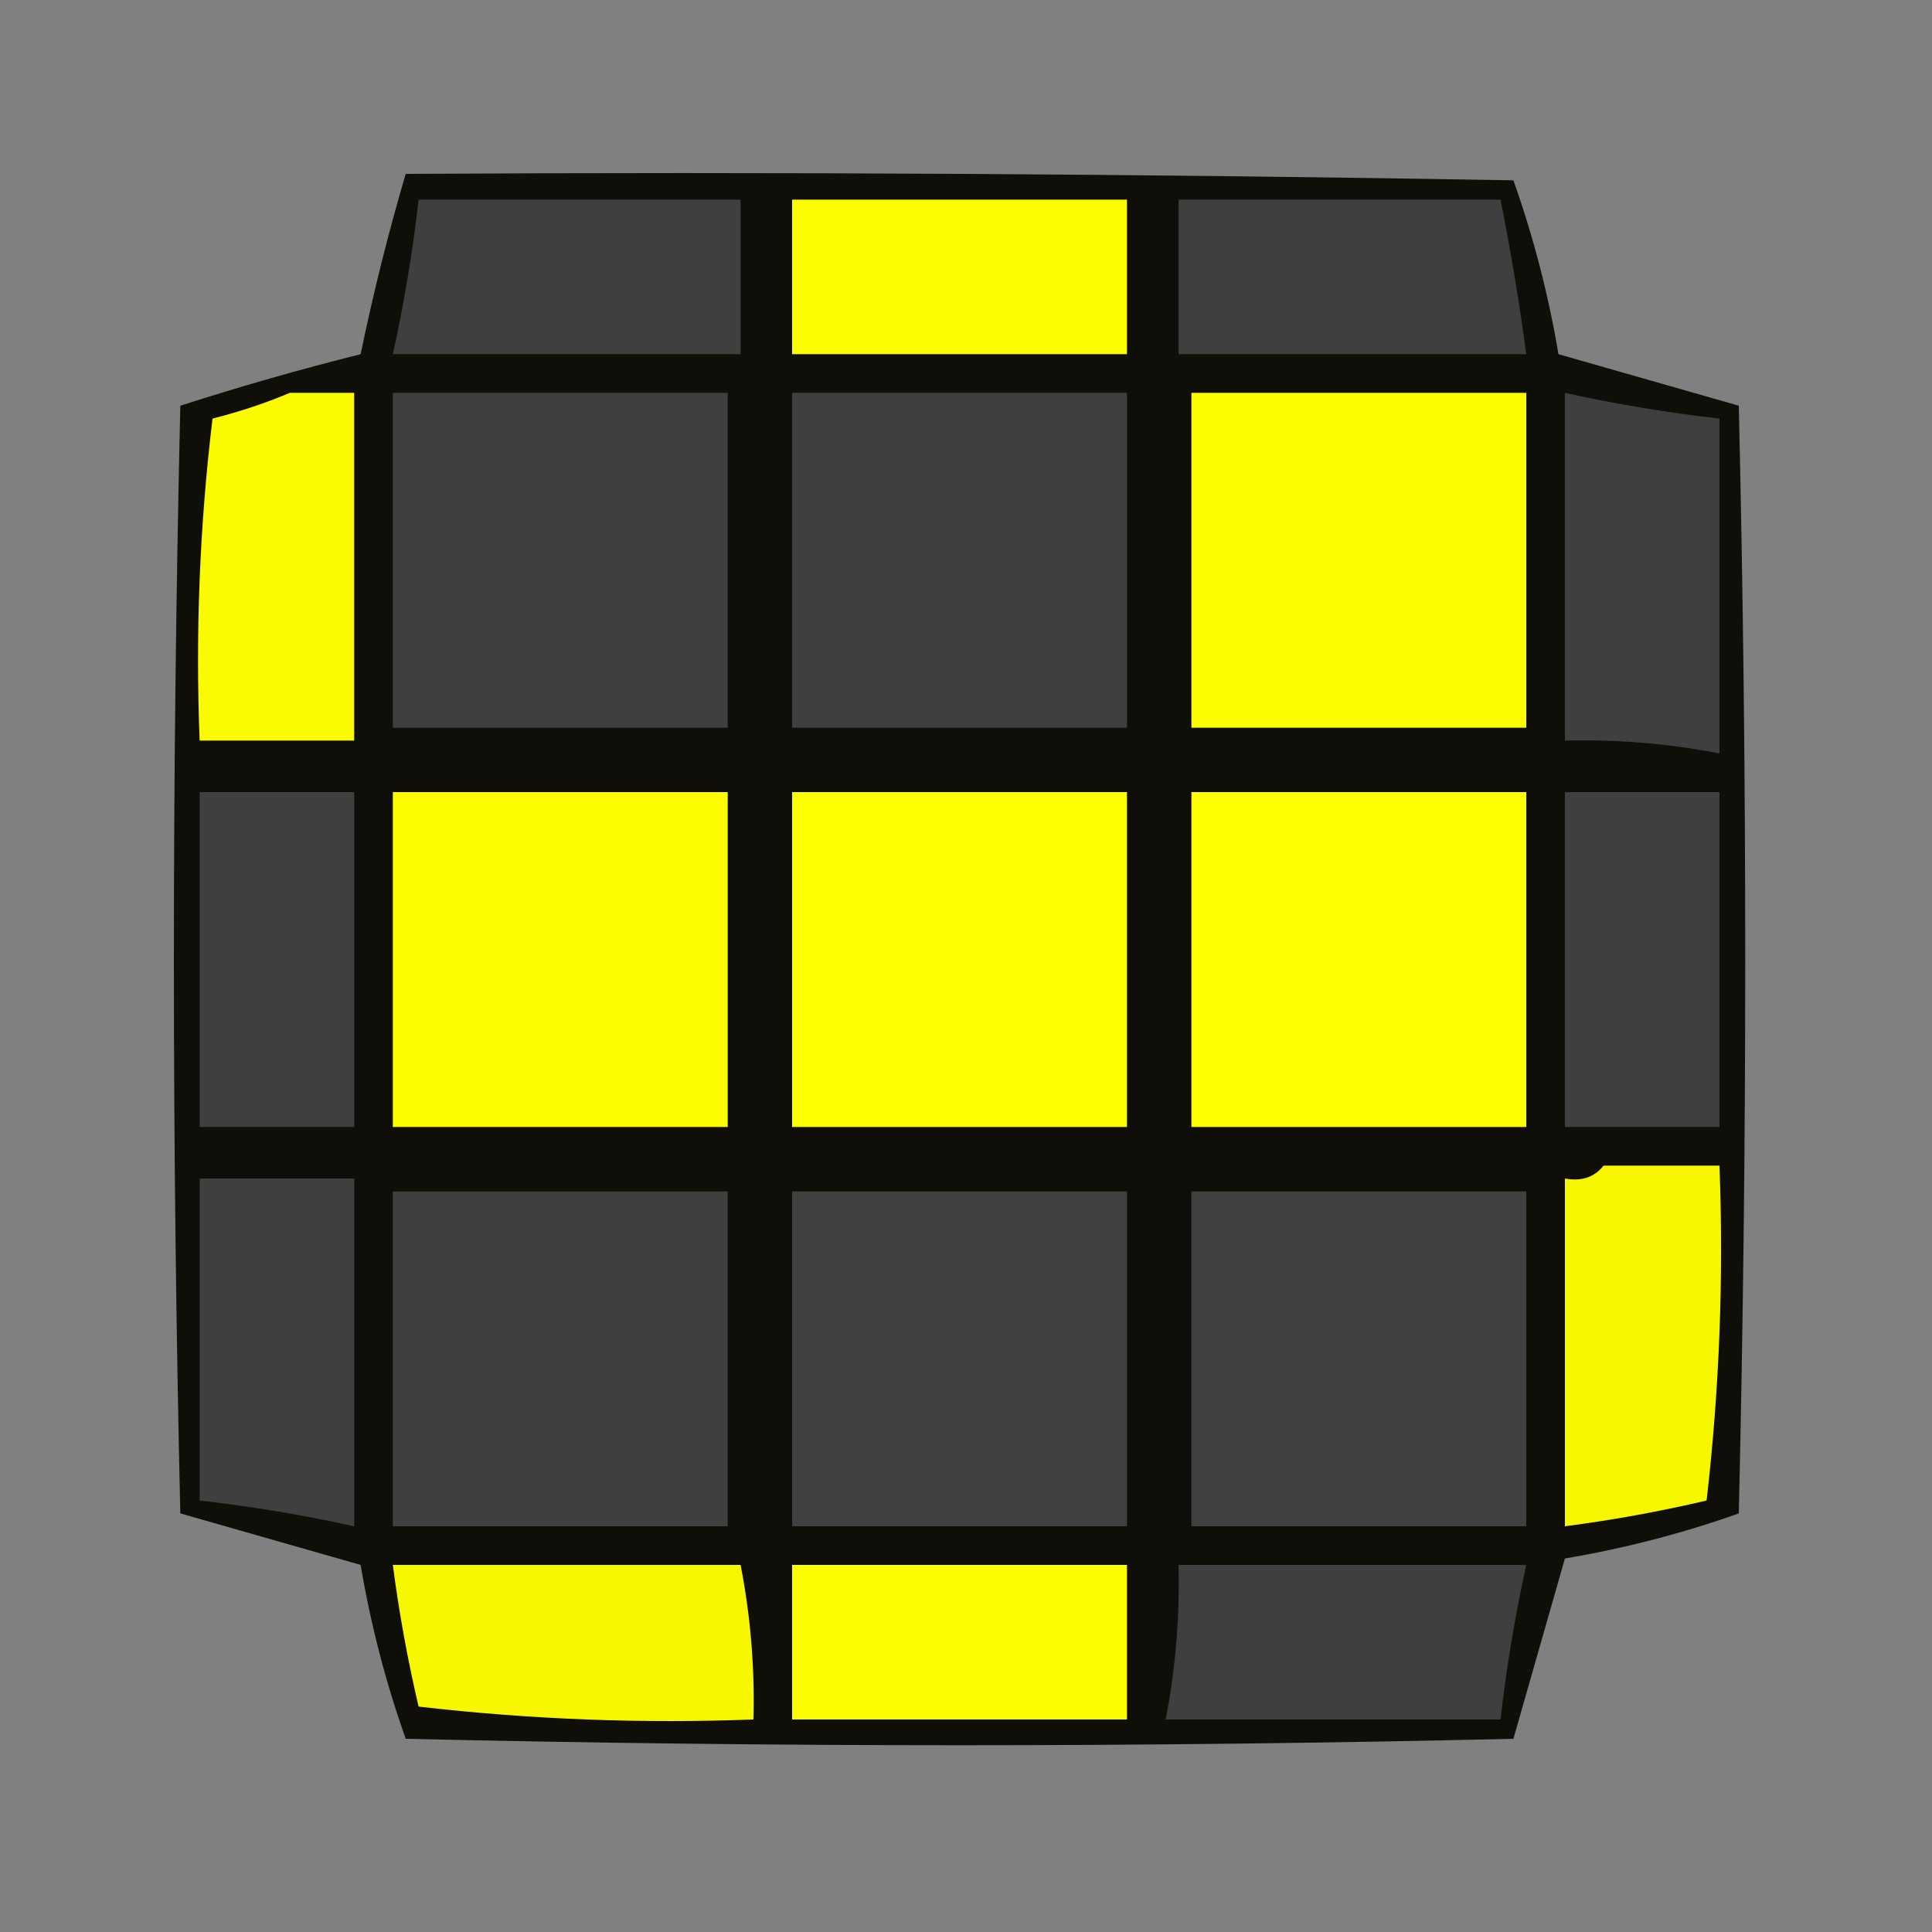 <?xml version="1.0" encoding="UTF-8"?>
<!DOCTYPE svg PUBLIC "-//W3C//DTD SVG 1.1//EN" "http://www.w3.org/Graphics/SVG/1.1/DTD/svg11.dtd">
<svg xmlns="http://www.w3.org/2000/svg" version="1.1" width="150px" height="150px" style="shape-rendering:geometricPrecision; text-rendering:geometricPrecision; image-rendering:optimizeQuality; fill-rule:evenodd; clip-rule:evenodd" xmlns:xlink="http://www.w3.org/1999/xlink">
<rect width="100%" height="100%" fill="#808080" stroke="none"/>
<g><path style="opacity:0.942" fill="#090802" d="M 31.5,13.5 C 60.169,13.333 88.835,13.5 117.5,14C 119.051,18.369 120.218,22.869 121,27.5C 125.667,28.833 130.333,30.167 135,31.5C 135.667,60.167 135.667,88.833 135,117.5C 130.631,119.051 126.131,120.218 121.5,121C 120.167,125.667 118.833,130.333 117.5,135C 88.833,135.667 60.167,135.667 31.5,135C 29.949,130.631 28.782,126.131 28,121.5C 23.333,120.167 18.667,118.833 14,117.5C 13.333,88.833 13.333,60.167 14,31.5C 18.627,30.01 23.293,28.677 28,27.5C 28.982,22.748 30.149,18.081 31.5,13.5 Z"/></g>
<g><path style="opacity:1" fill="#3f3f3f" d="M 32.5,15.5 C 40.833,15.5 49.167,15.5 57.5,15.5C 57.5,19.5 57.5,23.5 57.5,27.5C 48.5,27.5 39.5,27.5 30.5,27.5C 31.375,23.538 32.042,19.538 32.5,15.5 Z"/></g>
<g><path style="opacity:1" fill="#fcfc00" d="M 61.5,15.5 C 70.167,15.5 78.833,15.5 87.5,15.5C 87.5,19.5 87.5,23.5 87.5,27.5C 78.833,27.5 70.167,27.5 61.5,27.5C 61.5,23.5 61.5,19.5 61.5,15.5 Z"/></g>
<g><path style="opacity:1" fill="#3f3f3f" d="M 91.5,15.5 C 99.833,15.5 108.167,15.5 116.5,15.5C 117.295,19.476 117.962,23.476 118.5,27.5C 109.5,27.5 100.5,27.5 91.5,27.5C 91.5,23.5 91.5,19.5 91.5,15.5 Z"/></g>
<g><path style="opacity:1" fill="#fafa00" d="M 22.5,30.5 C 24.167,30.5 25.833,30.5 27.5,30.5C 27.5,39.5 27.5,48.5 27.5,57.5C 23.5,57.5 19.5,57.5 15.5,57.5C 15.169,49.14 15.502,40.807 16.5,32.5C 18.657,31.95 20.657,31.283 22.5,30.5 Z"/></g>
<g><path style="opacity:1" fill="#3f3f3f" d="M 30.5,30.5 C 39.167,30.5 47.833,30.5 56.5,30.5C 56.5,39.167 56.5,47.833 56.5,56.5C 47.833,56.5 39.167,56.5 30.5,56.5C 30.5,47.833 30.5,39.167 30.5,30.5 Z"/></g>
<g><path style="opacity:1" fill="#3f3f3f" d="M 61.5,30.5 C 70.167,30.5 78.833,30.5 87.5,30.5C 87.5,39.167 87.5,47.833 87.5,56.5C 78.833,56.5 70.167,56.5 61.5,56.5C 61.5,47.833 61.5,39.167 61.5,30.5 Z"/></g>
<g><path style="opacity:1" fill="#fdfd00" d="M 92.5,30.5 C 101.167,30.5 109.833,30.5 118.5,30.5C 118.5,39.167 118.5,47.833 118.5,56.5C 109.833,56.5 101.167,56.5 92.5,56.5C 92.5,47.833 92.5,39.167 92.5,30.5 Z"/></g>
<g><path style="opacity:1" fill="#3f3f3f" d="M 121.5,30.5 C 125.462,31.375 129.462,32.042 133.5,32.5C 133.5,41.167 133.5,49.833 133.5,58.5C 129.548,57.728 125.548,57.395 121.5,57.5C 121.5,48.5 121.5,39.5 121.5,30.5 Z"/></g>
<g><path style="opacity:1" fill="#3f3f3f" d="M 15.5,61.5 C 19.5,61.5 23.5,61.5 27.5,61.5C 27.5,70.167 27.5,78.833 27.5,87.5C 23.5,87.5 19.5,87.5 15.5,87.5C 15.5,78.833 15.5,70.167 15.5,61.5 Z"/></g>
<g><path style="opacity:1" fill="#fdfd00" d="M 30.5,61.5 C 39.167,61.5 47.833,61.5 56.5,61.5C 56.5,70.167 56.5,78.833 56.5,87.5C 47.833,87.5 39.167,87.5 30.5,87.5C 30.5,78.833 30.5,70.167 30.5,61.5 Z"/></g>
<g><path style="opacity:1" fill="#fdfe00" d="M 61.5,61.5 C 70.167,61.5 78.833,61.5 87.5,61.5C 87.5,70.167 87.5,78.833 87.5,87.5C 78.833,87.5 70.167,87.5 61.5,87.5C 61.5,78.833 61.5,70.167 61.5,61.5 Z"/></g>
<g><path style="opacity:1" fill="#fdfe00" d="M 92.5,61.5 C 101.167,61.5 109.833,61.5 118.5,61.5C 118.5,70.167 118.5,78.833 118.5,87.5C 109.833,87.5 101.167,87.5 92.5,87.5C 92.5,78.833 92.5,70.167 92.5,61.5 Z"/></g>
<g><path style="opacity:1" fill="#3f3f3f" d="M 121.5,61.5 C 125.5,61.5 129.5,61.5 133.5,61.5C 133.5,70.167 133.5,78.833 133.5,87.5C 129.5,87.5 125.5,87.5 121.5,87.5C 121.5,78.833 121.5,70.167 121.5,61.5 Z"/></g>
<g><path style="opacity:1" fill="#3f3f3f" d="M 15.5,91.5 C 19.5,91.5 23.5,91.5 27.5,91.5C 27.5,100.5 27.5,109.5 27.5,118.5C 23.538,117.624 19.538,116.958 15.5,116.5C 15.5,108.167 15.5,99.833 15.5,91.5 Z"/></g>
<g><path style="opacity:1" fill="#f7f700" d="M 124.5,90.5 C 127.5,90.5 130.5,90.5 133.5,90.5C 133.831,99.192 133.498,107.859 132.5,116.5C 128.869,117.352 125.202,118.019 121.5,118.5C 121.5,109.5 121.5,100.5 121.5,91.5C 122.791,91.737 123.791,91.404 124.5,90.5 Z"/></g>
<g><path style="opacity:1" fill="#3f3f3f" d="M 30.5,92.5 C 39.167,92.5 47.833,92.5 56.5,92.5C 56.5,101.167 56.5,109.833 56.5,118.5C 47.833,118.5 39.167,118.5 30.5,118.5C 30.5,109.833 30.5,101.167 30.5,92.5 Z"/></g>
<g><path style="opacity:1" fill="#3f403f" d="M 61.5,92.5 C 70.167,92.5 78.833,92.5 87.5,92.5C 87.5,101.167 87.5,109.833 87.5,118.5C 78.833,118.5 70.167,118.5 61.5,118.5C 61.5,109.833 61.5,101.167 61.5,92.5 Z"/></g>
<g><path style="opacity:1" fill="#3f403f" d="M 92.5,92.5 C 101.167,92.5 109.833,92.5 118.5,92.5C 118.5,101.167 118.5,109.833 118.5,118.5C 109.833,118.5 101.167,118.5 92.5,118.5C 92.5,109.833 92.5,101.167 92.5,92.5 Z"/></g>
<g><path style="opacity:1" fill="#f7f700" d="M 30.5,121.5 C 39.5,121.5 48.5,121.5 57.5,121.5C 58.272,125.452 58.605,129.452 58.5,133.5C 49.808,133.831 41.141,133.498 32.5,132.5C 31.648,128.869 30.981,125.202 30.5,121.5 Z"/></g>
<g><path style="opacity:1" fill="#fcfc00" d="M 61.5,121.5 C 70.167,121.5 78.833,121.5 87.5,121.5C 87.5,125.5 87.5,129.5 87.5,133.5C 78.833,133.5 70.167,133.5 61.5,133.5C 61.5,129.5 61.5,125.5 61.5,121.5 Z"/></g>
<g><path style="opacity:1" fill="#3f3f3f" d="M 91.5,121.5 C 100.5,121.5 109.5,121.5 118.5,121.5C 117.624,125.462 116.958,129.462 116.5,133.5C 107.833,133.5 99.167,133.5 90.5,133.5C 91.272,129.548 91.605,125.548 91.5,121.5 Z"/></g>
</svg>
